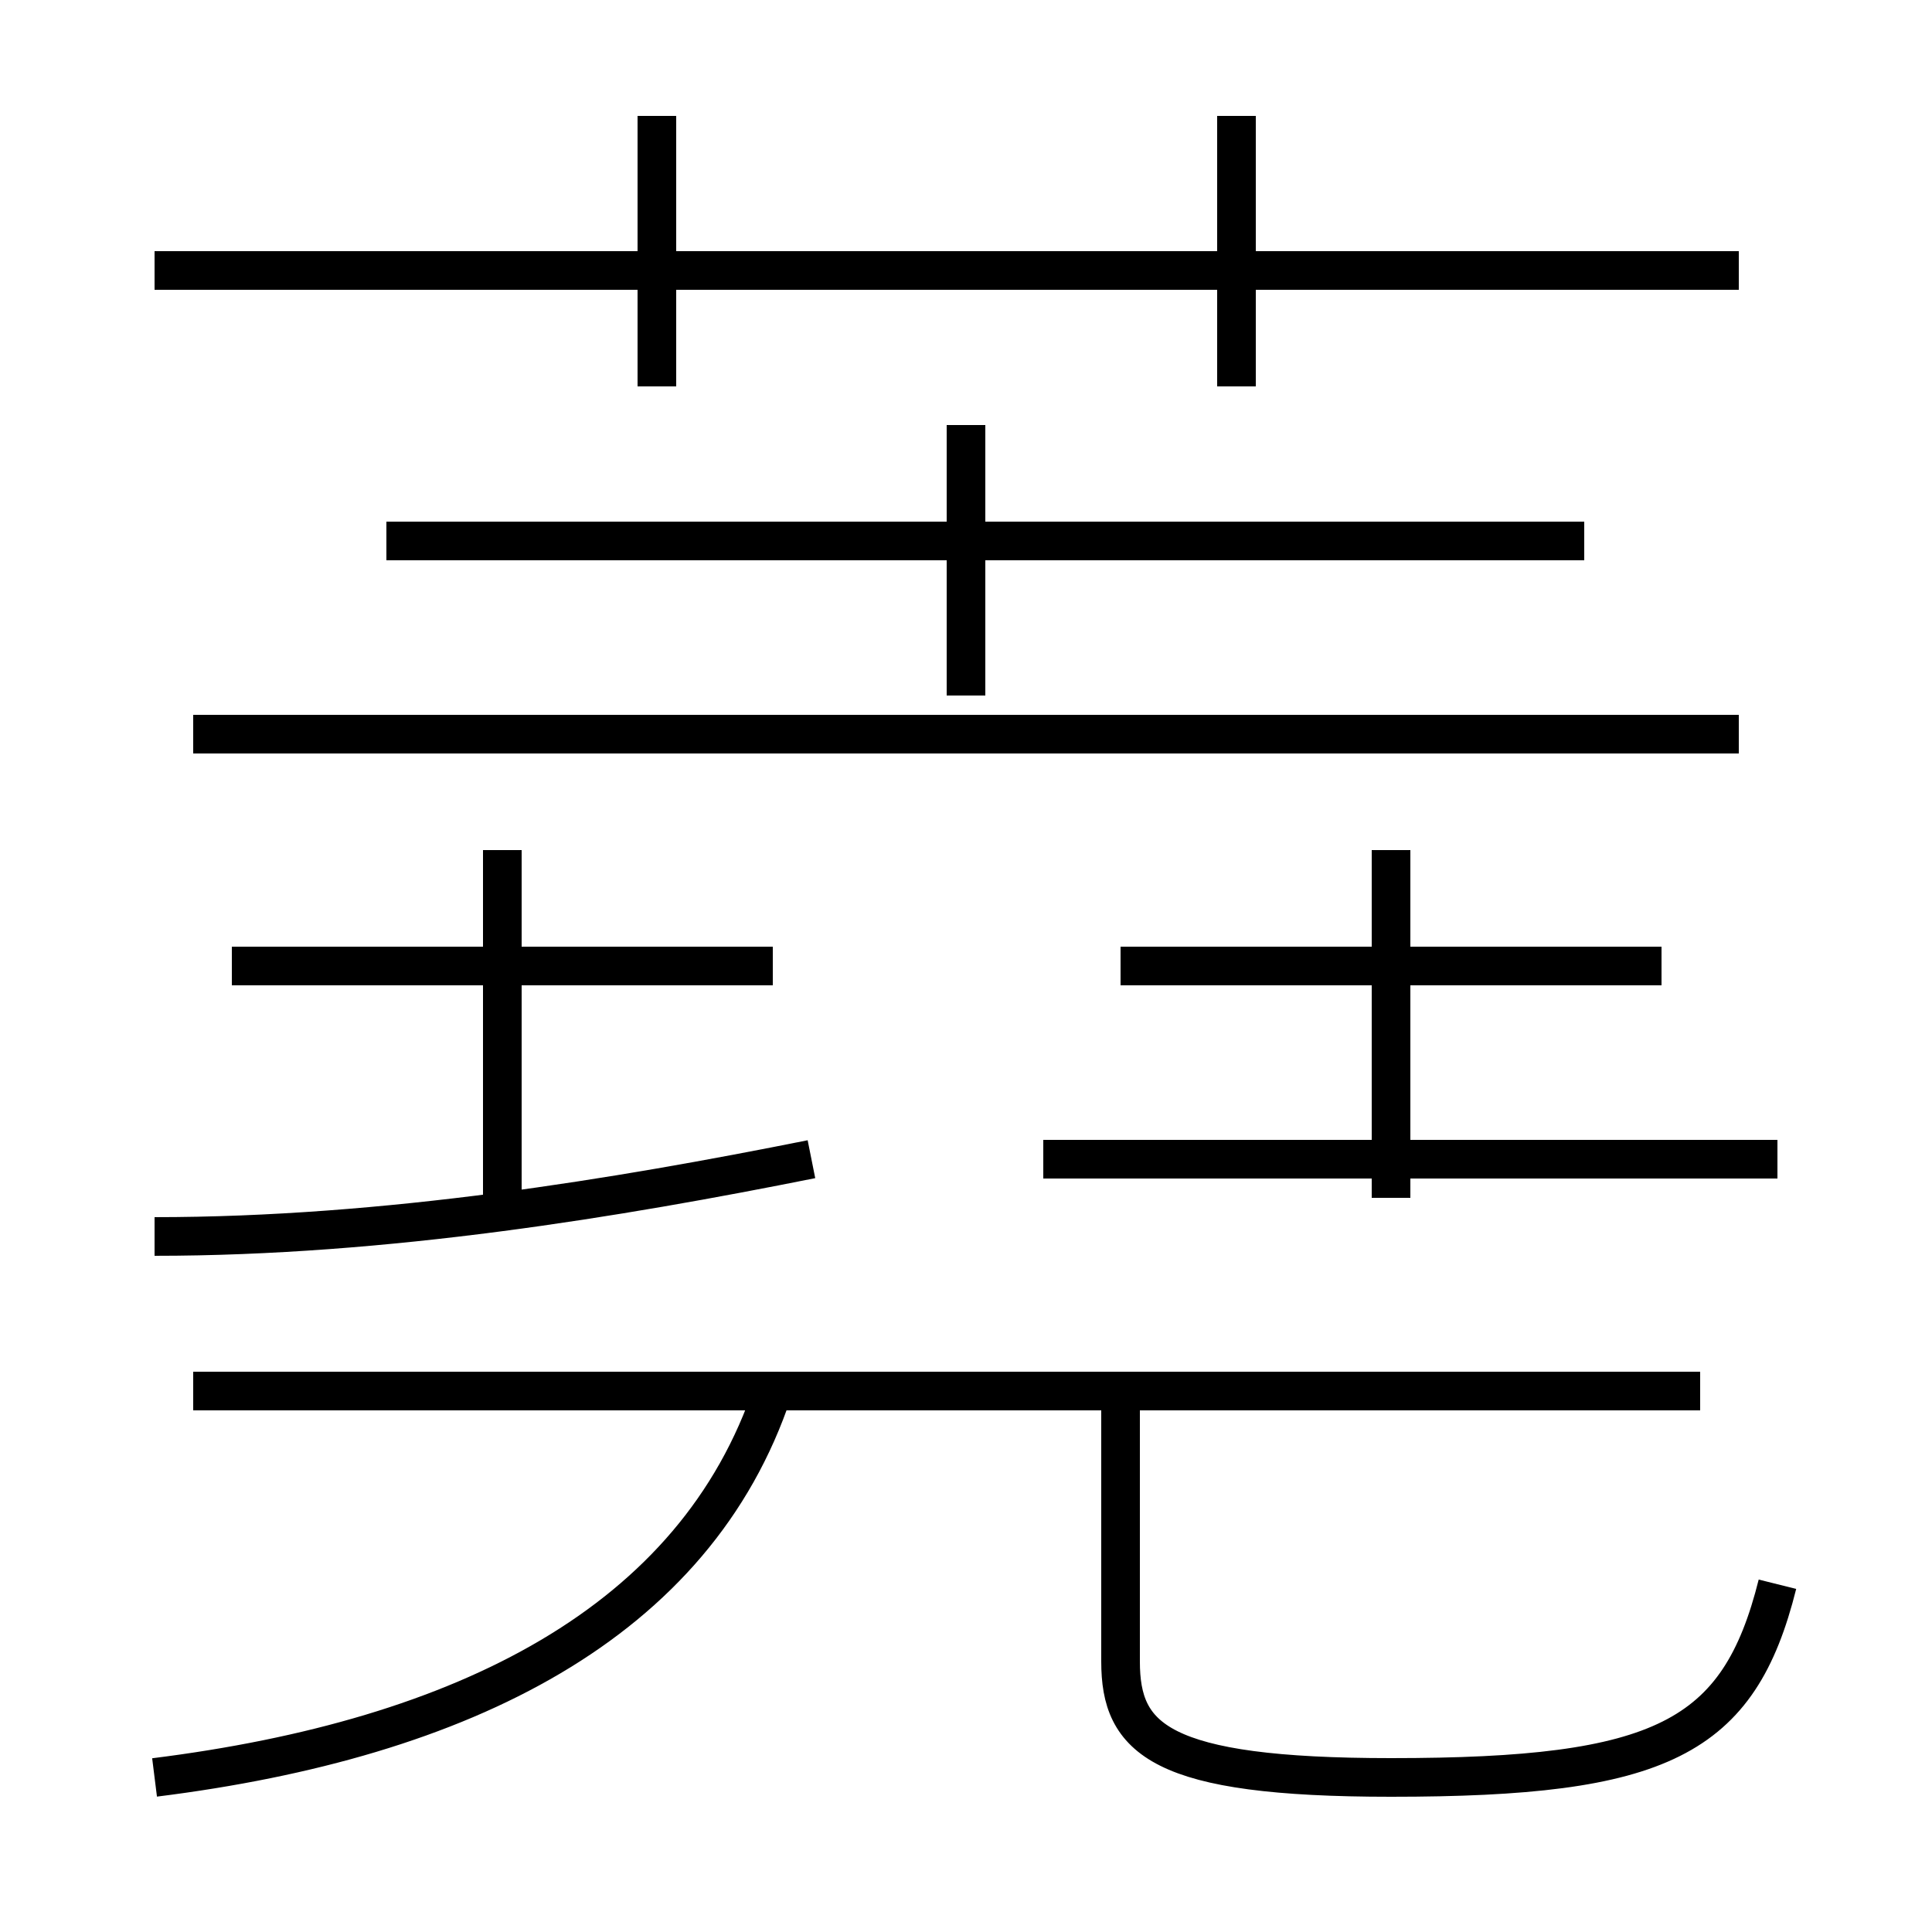 <?xml version='1.0' encoding='utf8'?>
<svg viewBox="0.0 -6.0 50.0 50.0" version="1.1" xmlns="http://www.w3.org/2000/svg">
<rect x="0.0" y="-6.0" width="50.0" height="50.0" fill="#808080" stroke="none"/>
<rect x="-1000" y="-1000" width="2000" height="2000" stroke="white" fill="white"/>
<g style="fill:white;stroke:#000000;  stroke-width:1">
<path d="M 4 2 C 12 1 18 -2 20 -8 M 4 -12 C 10 -12 16 -13 21 -14 M 13 -13 L 13 -22 M 20 -19 L 6 -19 M 44 -8 L 5 -8 M 46 -3 C 45 1 43 2 36 2 C 30 2 29 1 29 -1 L 29 -8 M 45 -25 L 5 -25 M 46 -14 L 27 -14 M 36 -13 L 36 -22 M 17 -34 L 17 -41 M 43 -19 L 29 -19 M 25 -26 L 25 -33 M 41 -30 L 10 -30 M 45 -37 L 4 -37 M 32 -34 L 32 -41" transform="translate(0.0 38.0)" />
</g>
</svg>